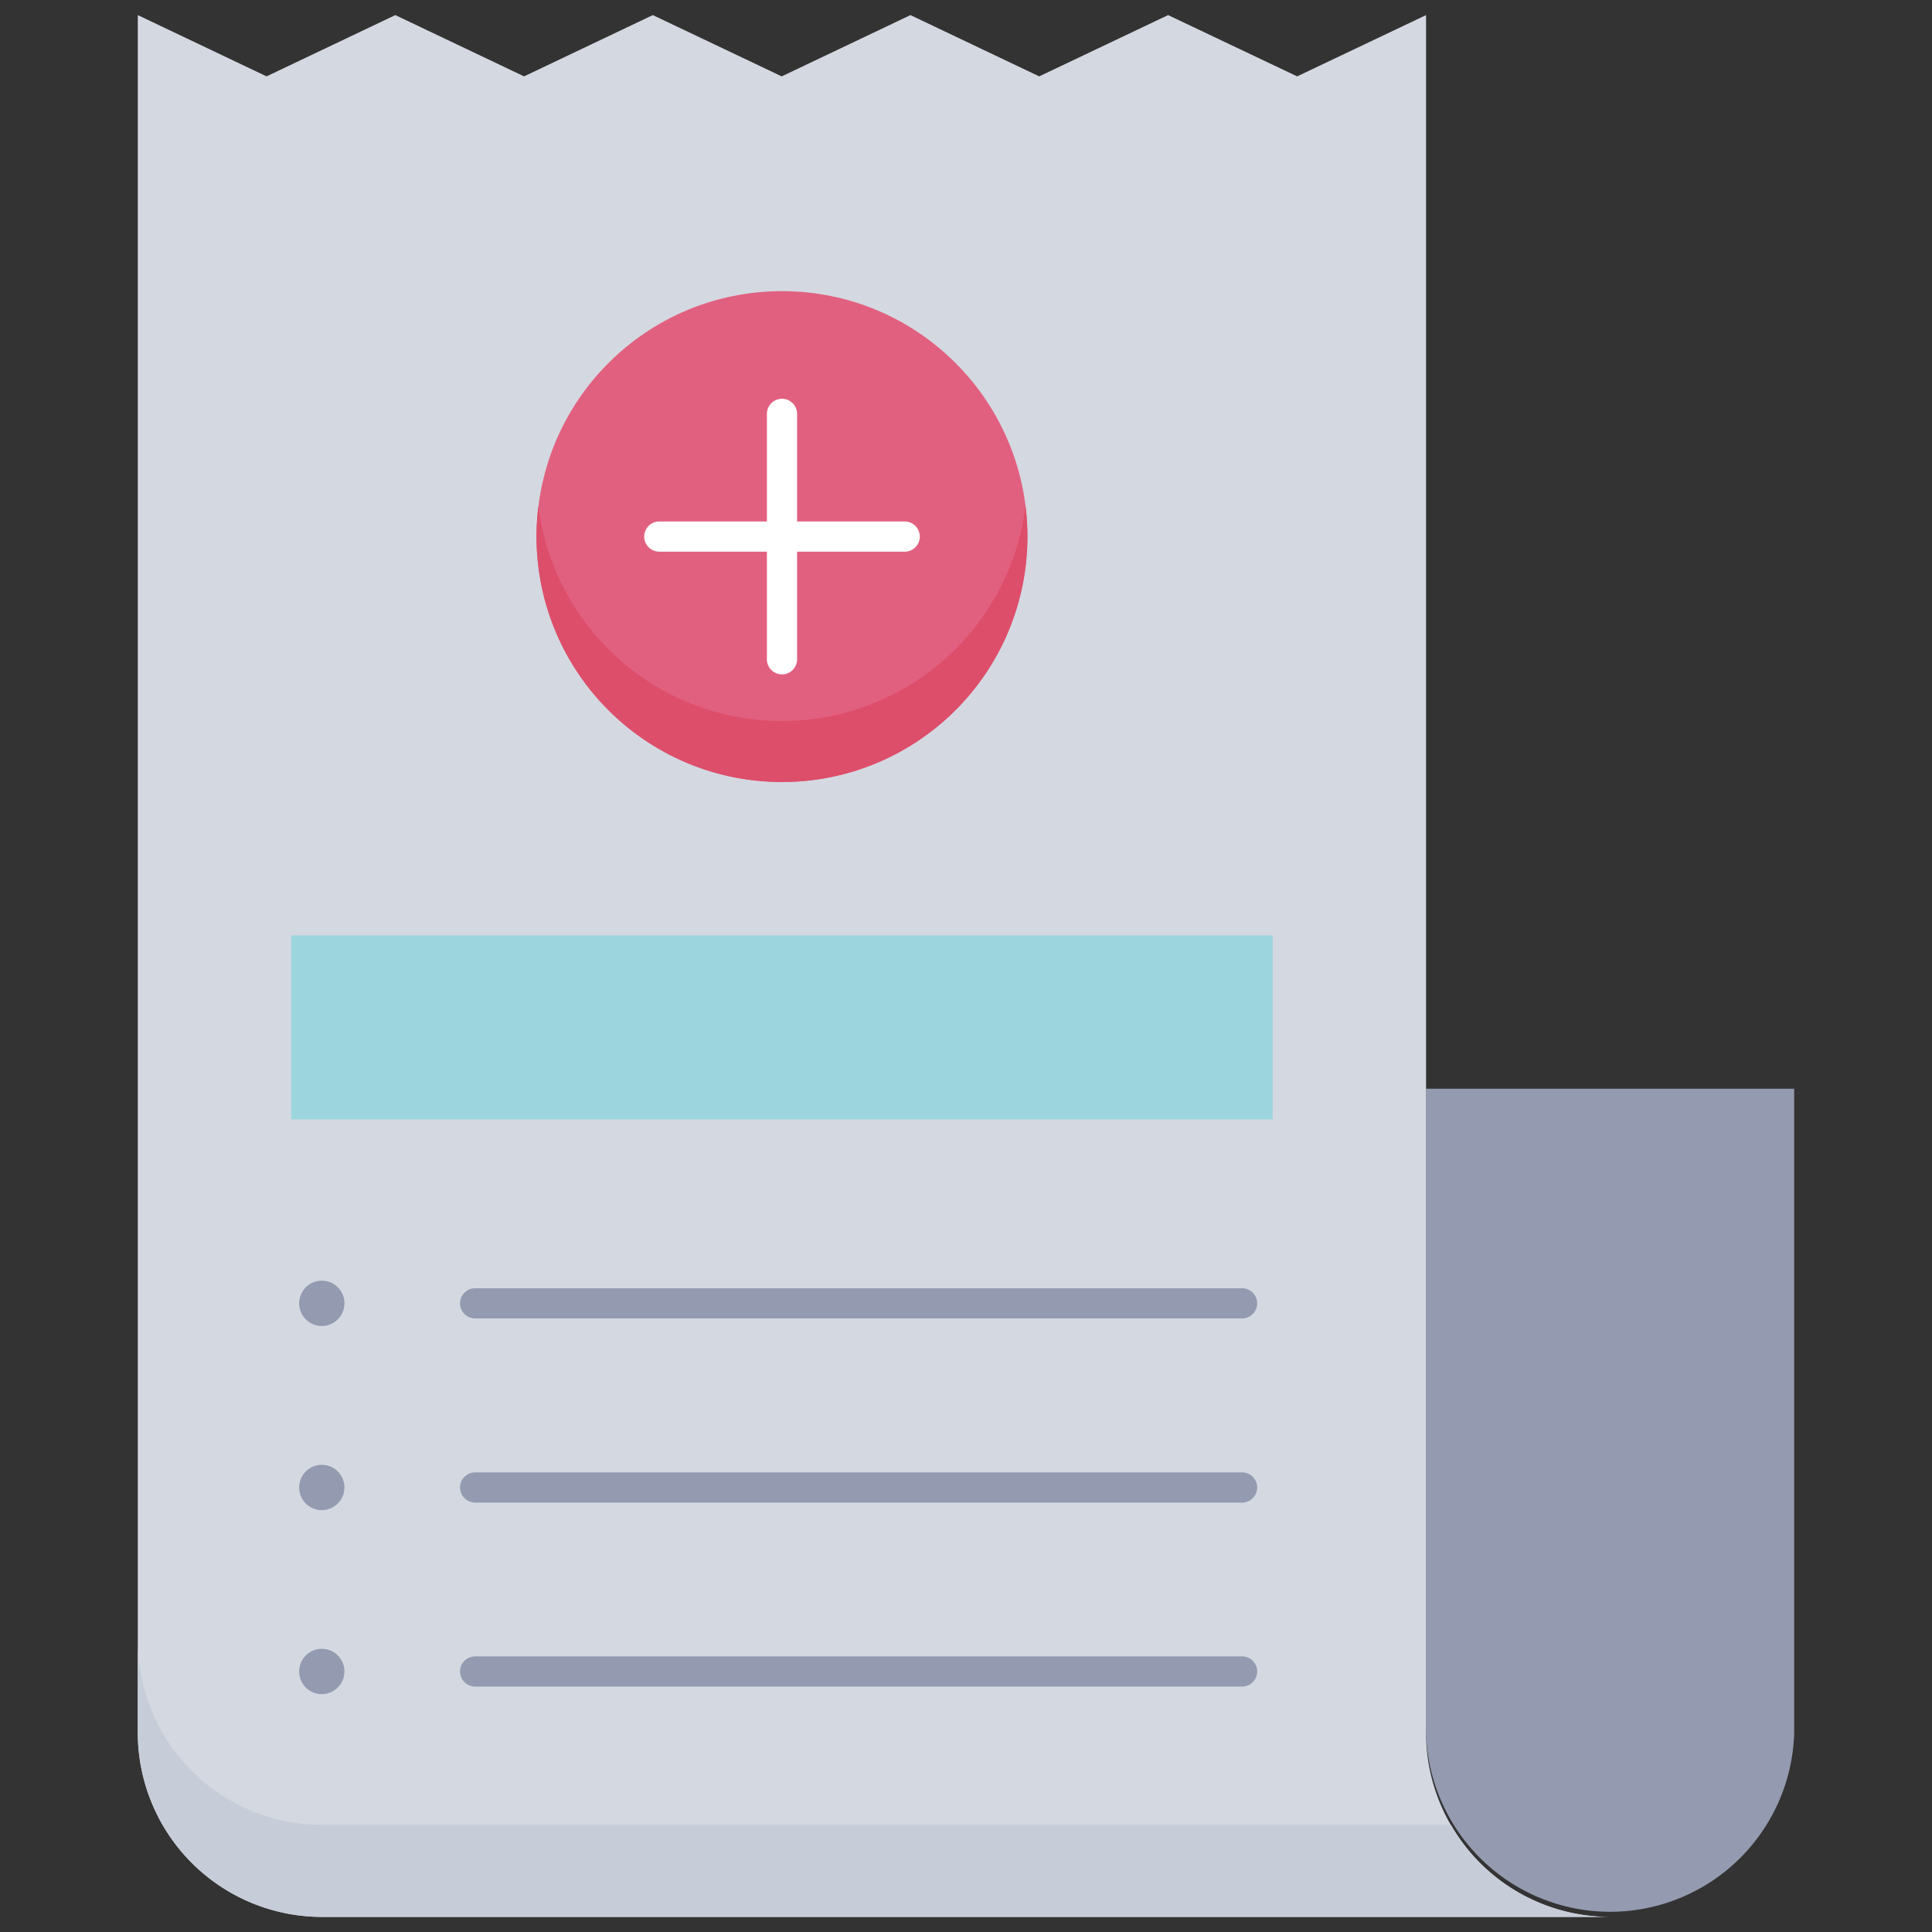 <svg xmlns="http://www.w3.org/2000/svg" viewBox="0 0 128 128"><rect x="0" y="0" width="128" height="128" fill="#333333" stroke="none"/><defs><style>.cls-1{fill:#949aaf;}.cls-2{fill:#d4d8e1;}.cls-3{fill:#c7cdd8;}.cls-4{fill:#e2607f;}.cls-5{fill:#dd4e6a;}.cls-6{fill:#9dd5df;}.cls-7{fill:#fff;}</style></defs><title>Prescription</title><g id="Prescription"><path class="cls-1" d="M118.87,72.13v42.68a12.2,12.2,0,0,1-24.39,0V72.13Z"/><path class="cls-2" d="M9.13,1l8.53,4.06L26.19,1l8.53,4.06L43.25,1l8.54,4.06L60.32,1l8.53,4.06L77.39,1l8.55,4.06L94.48,1V114.81A12.2,12.2,0,0,0,106.68,127H21.32A12.21,12.21,0,0,1,9.13,114.81Z"/><path class="cls-3" d="M106.68,127H21.32A12.21,12.21,0,0,1,9.13,114.81v-6.1A12.2,12.2,0,0,0,21.32,120.9H96.13A12.13,12.13,0,0,0,106.68,127Z"/><circle class="cls-4" cx="51.81" cy="35.55" r="16.26"/><path class="cls-5" d="M51.81,51.81A16.26,16.26,0,0,1,35.67,33.52a16.26,16.26,0,0,0,32.27,0A16.26,16.26,0,0,1,51.81,51.81Z"/><rect class="cls-6" x="19.29" y="61.97" width="65.03" height="12.19"/><path class="cls-7" d="M50.81,43.68V27.42a1,1,0,0,1,2,0V43.68A1,1,0,0,1,50.81,43.68Z"/><path class="cls-7" d="M59.94,36.55H43.68a1,1,0,0,1,0-2H59.94A1,1,0,0,1,59.94,36.55Z"/><path class="cls-1" d="M22.82,86.35a1.5,1.5,0,0,1-3,0A1.5,1.5,0,0,1,22.82,86.35Z"/><path class="cls-1" d="M82.29,87.35H31.48a1,1,0,0,1,0-2H82.29A1,1,0,0,1,82.29,87.35Z"/><path class="cls-1" d="M22.82,98.55a1.5,1.5,0,0,1-3,0A1.5,1.5,0,0,1,22.82,98.55Z"/><path class="cls-1" d="M82.29,99.55H31.48a1,1,0,0,1,0-2H82.29A1,1,0,0,1,82.29,99.55Z"/><path class="cls-1" d="M22.82,110.74a1.5,1.5,0,0,1-3,0A1.5,1.5,0,0,1,22.82,110.74Z"/><path class="cls-1" d="M82.29,111.74H31.48a1,1,0,0,1,0-2H82.29A1,1,0,0,1,82.29,111.74Z"/></g></svg>